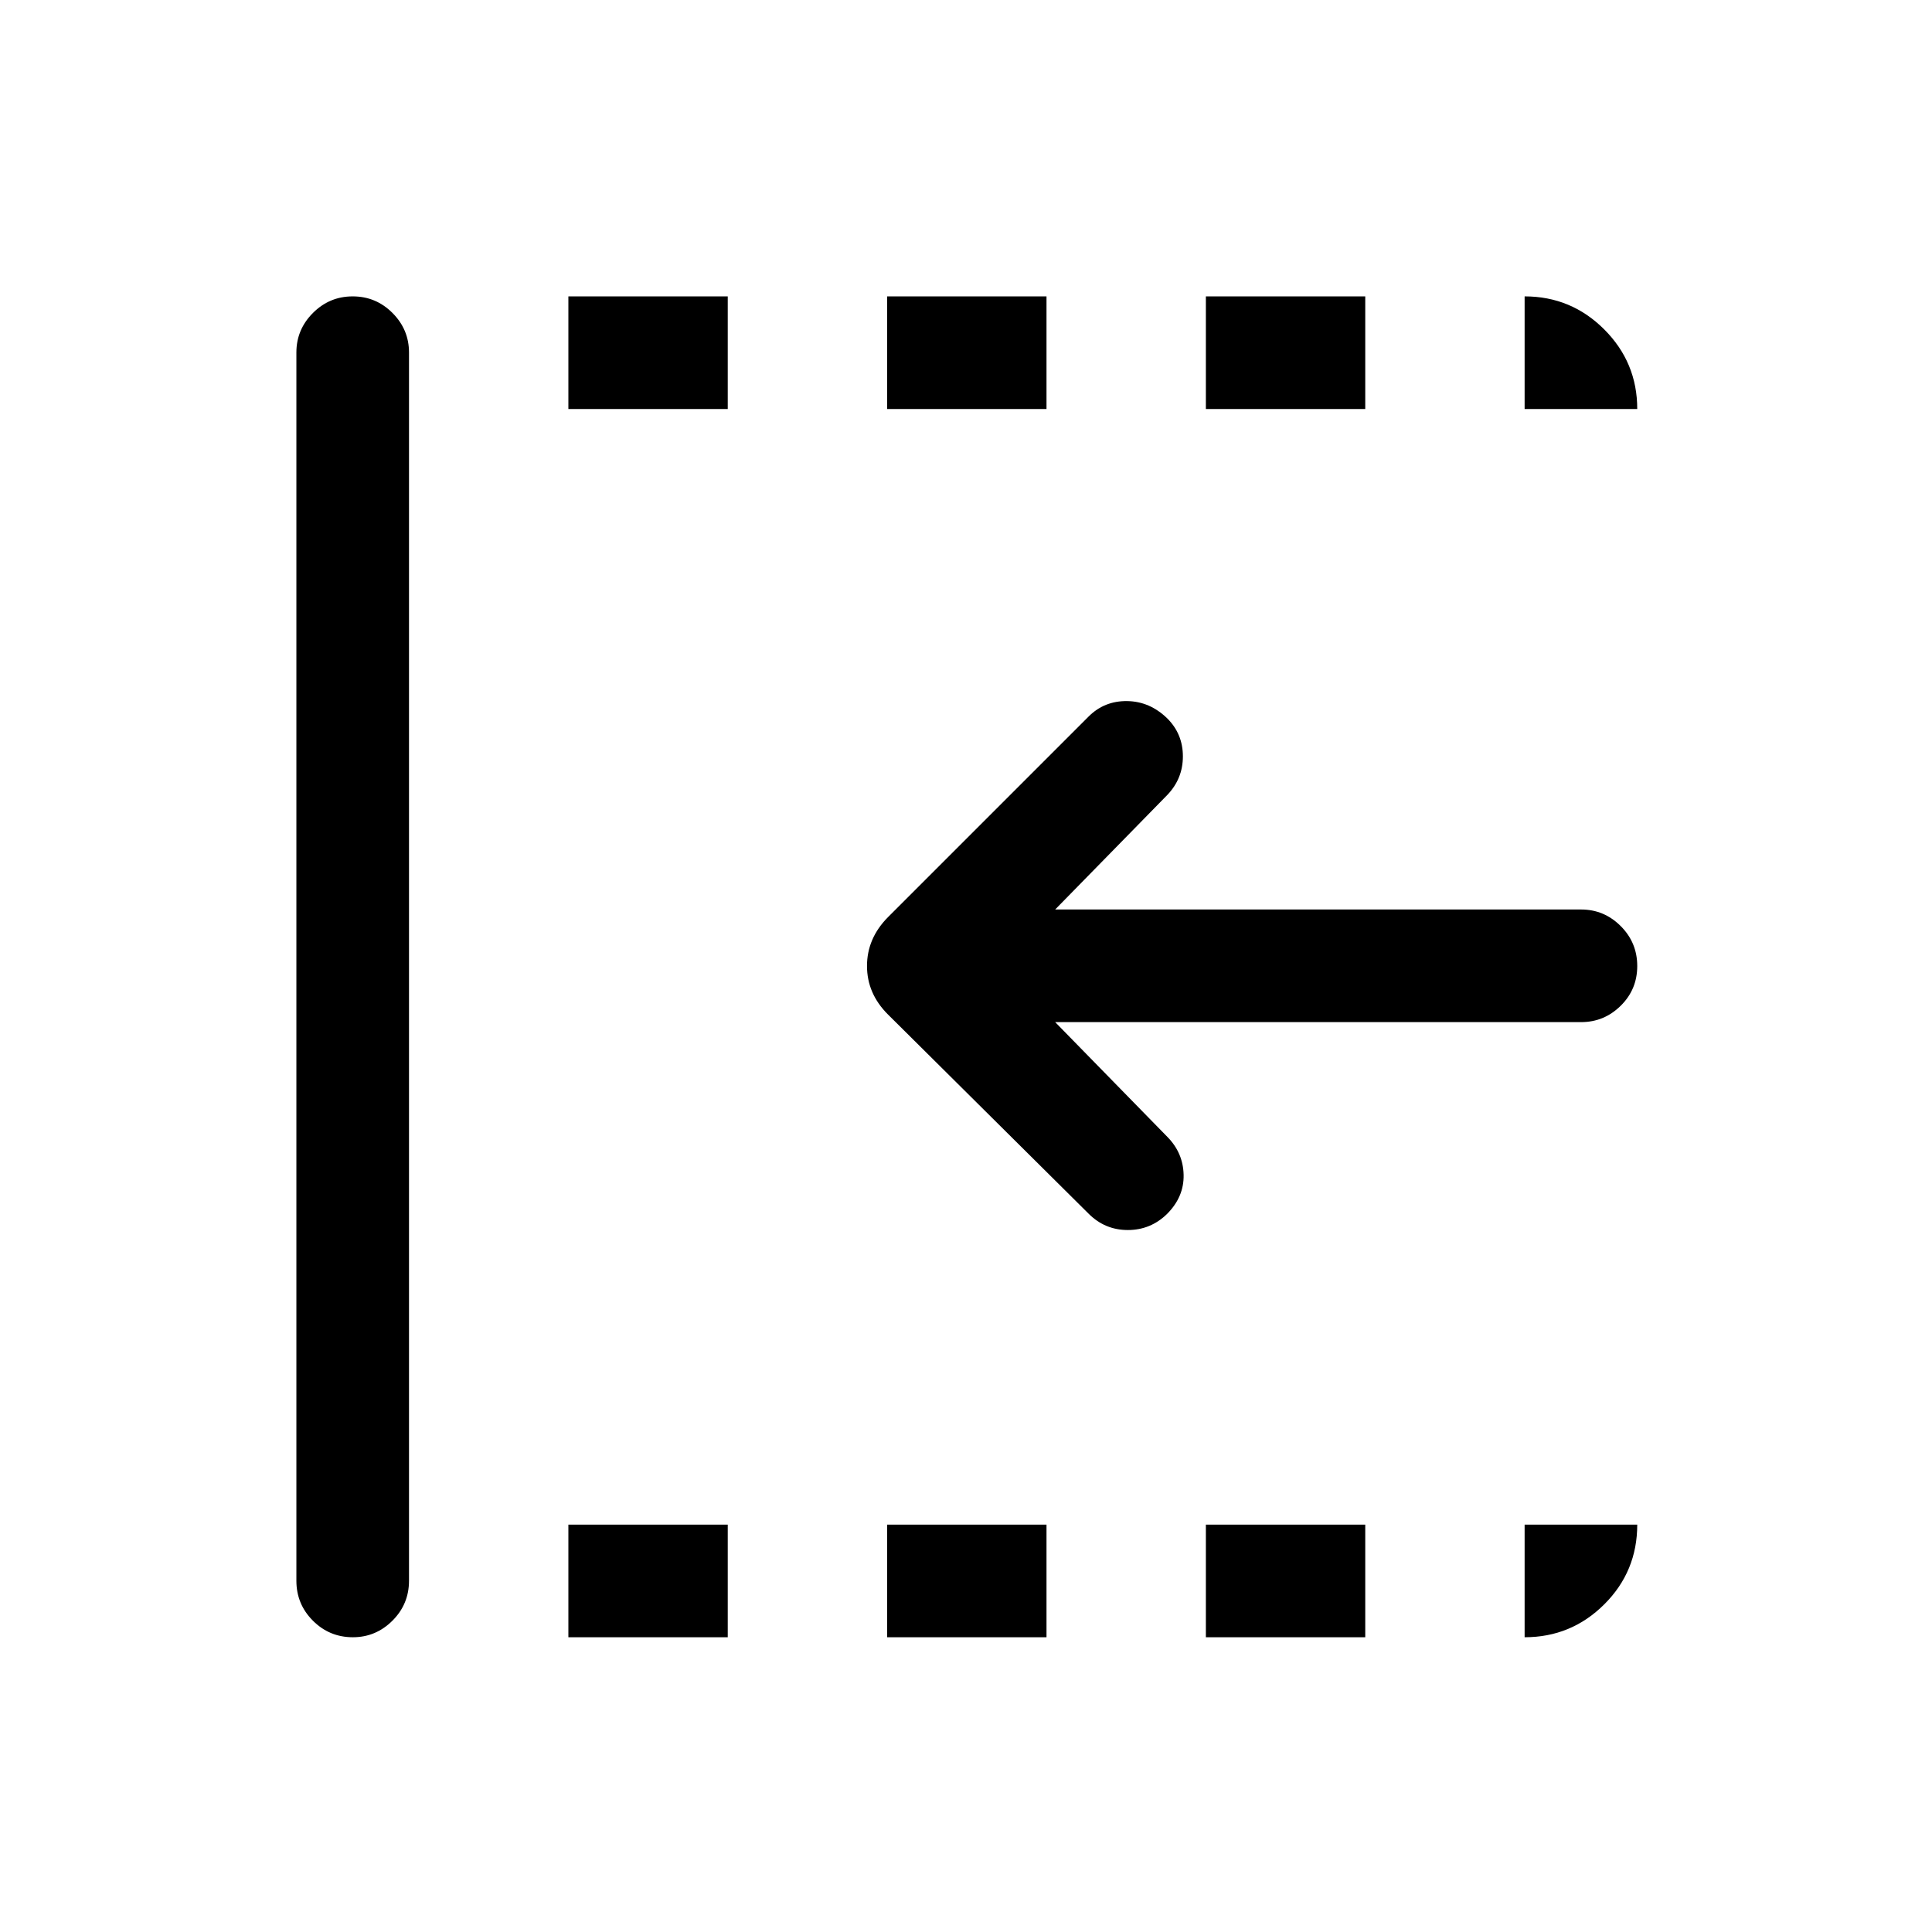 <svg xmlns="http://www.w3.org/2000/svg" height="24" viewBox="0 96 960 960" width="24"><path d="m540.924 699.076-99.769-99.056q-10.346-10.366-10.346-24.037 0-13.672 10.346-24.175l99.769-99.769q7.807-7.808 19.108-7.673 11.301.135 19.996 8.624 7.741 7.741 7.741 18.856 0 11.115-7.808 19.23l-55.655 56.848h261.347q11.413 0 19.649 8.225 8.235 8.224 8.235 19.864 0 11.641-8.235 19.756-8.236 8.115-19.649 8.115H524.306l55.77 57.04q7.808 7.922 8.058 18.826t-8.173 19.393q-8.179 8.049-19.551 8.049-11.371 0-19.486-8.116ZM175.333 909.537q-11.64 0-19.851-8.221-8.211-8.221-8.211-19.855V271.154q0-11.413 8.224-19.648 8.225-8.235 19.769-8.235 11.544 0 19.755 8.235 8.212 8.235 8.212 19.648v610.307q0 11.634-8.24 19.855-8.239 8.221-19.658 8.221Zm107.09 0v-55.96h79.192v55.96h-79.192Zm0-610.306v-55.96h79.192v55.96h-79.192Zm158.385 610.306v-55.96H520v55.96h-79.192Zm0-610.306v-55.96H520v55.96h-79.192Zm158.384 610.306v-55.96h79.193v55.96h-79.193Zm0-610.306v-55.96h79.193v55.96h-79.193Zm158.385 0v-55.96q23.146 0 39.553 16.407 16.407 16.407 16.407 39.553h-55.96Zm0 610.306v-55.96h55.96q0 23.307-16.407 39.634-16.407 16.326-39.553 16.326Z"/></svg>